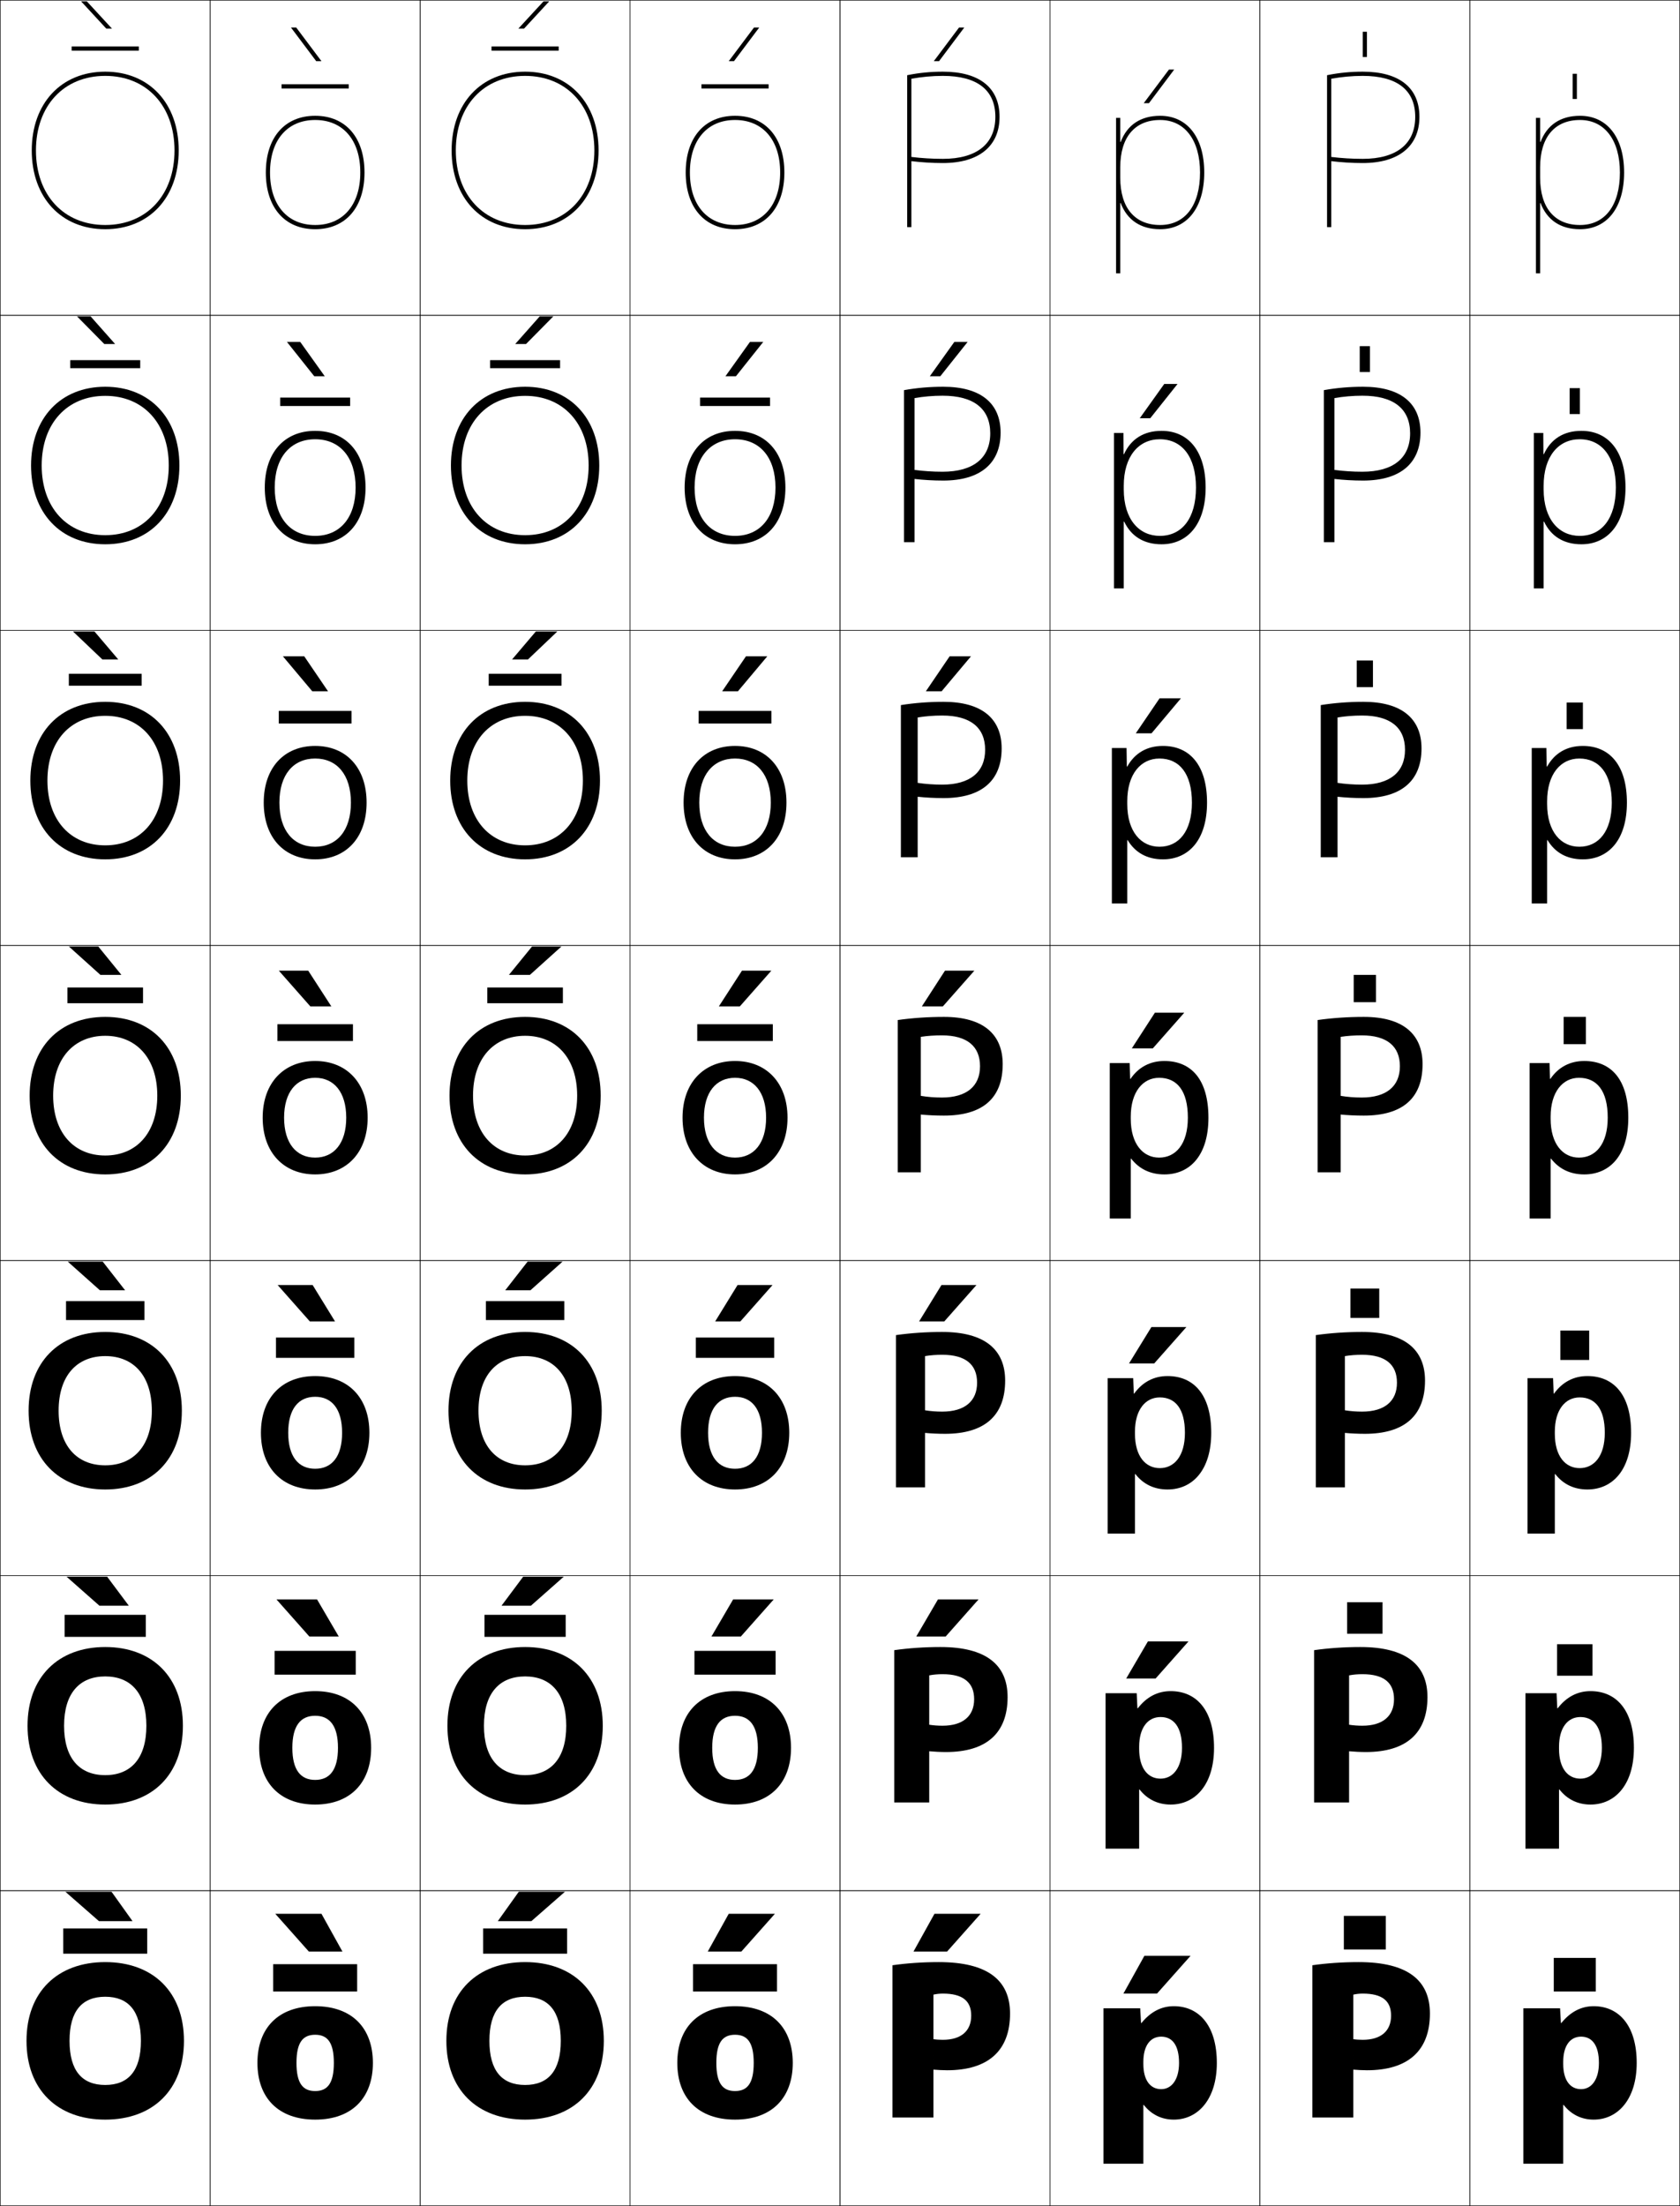 <?xml version="1.0" encoding="utf-8"?>
<!-- Generator: Adobe Illustrator 11 Build 225, SVG Export Plug-In . SVG Version: 6.0.0 Build 78)  -->
<!DOCTYPE svg PUBLIC "-//W3C//DTD SVG 1.0//EN"    "http://www.w3.org/TR/2001/REC-SVG-20010904/DTD/svg10.dtd">
<svg  xmlns="http://www.w3.org/2000/svg" xmlns:xlink="http://www.w3.org/1999/xlink" xmlns:a="http://ns.adobe.com/AdobeSVGViewerExtensions/3.0/"
	 width="800.25" height="1050.25" viewBox="0 0 800.25 1050.25" overflow="visible" enable-background="new 0 0 800.25 1050.25"
	 xml:space="preserve">
		<g id="レイヤー1">
			<g>
				<rect x="0.125" y="0.125" fill="none" stroke="#000000" stroke-width="0.25" width="100" height="150"/> 
				<rect x="100.125" y="0.125" fill="none" stroke="#000000" stroke-width="0.25" width="100" height="150"/> 
				<rect x="200.125" y="0.125" fill="none" stroke="#000000" stroke-width="0.25" width="100" height="150"/> 
				<rect x="300.125" y="0.125" fill="none" stroke="#000000" stroke-width="0.25" width="100" height="150"/> 
				<rect x="400.125" y="0.125" fill="none" stroke="#000000" stroke-width="0.25" width="100" height="150"/> 
				<rect x="500.125" y="0.125" fill="none" stroke="#000000" stroke-width="0.25" width="100" height="150"/> 
				<rect x="600.125" y="0.125" fill="none" stroke="#000000" stroke-width="0.25" width="100" height="150"/> 
				<rect x="0.125" y="150.125" fill="none" stroke="#000000" stroke-width="0.25" width="100" height="150"/> 
				<rect x="100.125" y="150.125" fill="none" stroke="#000000" stroke-width="0.25" width="100" height="150"/> 
				<rect x="200.125" y="150.125" fill="none" stroke="#000000" stroke-width="0.25" width="100" height="150"/> 
				<rect x="300.125" y="150.125" fill="none" stroke="#000000" stroke-width="0.25" width="100" height="150"/> 
				<rect x="400.125" y="150.125" fill="none" stroke="#000000" stroke-width="0.25" width="100" height="150"/> 
				<rect x="500.125" y="150.125" fill="none" stroke="#000000" stroke-width="0.25" width="100" height="150"/> 
				<rect x="600.125" y="150.125" fill="none" stroke="#000000" stroke-width="0.25" width="100" height="150"/> 
				<rect x="0.125" y="300.125" fill="none" stroke="#000000" stroke-width="0.25" width="100" height="150"/> 
				<rect x="100.125" y="300.125" fill="none" stroke="#000000" stroke-width="0.25" width="100" height="150"/> 
				<rect x="200.125" y="300.125" fill="none" stroke="#000000" stroke-width="0.25" width="100" height="150"/> 
				<rect x="300.125" y="300.125" fill="none" stroke="#000000" stroke-width="0.25" width="100" height="150"/> 
				<rect x="400.125" y="300.125" fill="none" stroke="#000000" stroke-width="0.25" width="100" height="150"/> 
				<rect x="500.125" y="300.125" fill="none" stroke="#000000" stroke-width="0.25" width="100" height="150"/> 
				<rect x="600.125" y="300.125" fill="none" stroke="#000000" stroke-width="0.25" width="100" height="150"/> 
				<rect x="0.125" y="450.125" fill="none" stroke="#000000" stroke-width="0.25" width="100" height="150"/> 
				<rect x="100.125" y="450.125" fill="none" stroke="#000000" stroke-width="0.25" width="100" height="150"/> 
				<rect x="200.125" y="450.125" fill="none" stroke="#000000" stroke-width="0.25" width="100" height="150"/> 
				<rect x="300.125" y="450.125" fill="none" stroke="#000000" stroke-width="0.25" width="100" height="150"/> 
				<rect x="400.125" y="450.125" fill="none" stroke="#000000" stroke-width="0.25" width="100" height="150"/> 
				<rect x="500.125" y="450.125" fill="none" stroke="#000000" stroke-width="0.25" width="100" height="150"/> 
				<rect x="600.125" y="450.125" fill="none" stroke="#000000" stroke-width="0.25" width="100" height="150"/> 
				<rect x="0.125" y="600.125" fill="none" stroke="#000000" stroke-width="0.25" width="100" height="150"/> 
				<rect x="100.125" y="600.125" fill="none" stroke="#000000" stroke-width="0.25" width="100" height="150"/> 
				<rect x="200.125" y="600.125" fill="none" stroke="#000000" stroke-width="0.25" width="100" height="150"/> 
				<rect x="300.125" y="600.125" fill="none" stroke="#000000" stroke-width="0.25" width="100" height="150"/> 
				<rect x="400.125" y="600.125" fill="none" stroke="#000000" stroke-width="0.25" width="100" height="150"/> 
				<rect x="500.125" y="600.125" fill="none" stroke="#000000" stroke-width="0.25" width="100" height="150"/> 
				<rect x="600.125" y="600.125" fill="none" stroke="#000000" stroke-width="0.25" width="100" height="150"/> 
				<rect x="0.125" y="750.125" fill="none" stroke="#000000" stroke-width="0.25" width="100" height="150"/> 
				<rect x="100.125" y="750.125" fill="none" stroke="#000000" stroke-width="0.25" width="100" height="150"/> 
				<rect x="200.125" y="750.125" fill="none" stroke="#000000" stroke-width="0.25" width="100" height="150"/> 
				<rect x="300.125" y="750.125" fill="none" stroke="#000000" stroke-width="0.25" width="100" height="150"/> 
				<rect x="400.125" y="750.125" fill="none" stroke="#000000" stroke-width="0.25" width="100" height="150"/> 
				<rect x="500.125" y="750.125" fill="none" stroke="#000000" stroke-width="0.25" width="100" height="150"/> 
				<rect x="600.125" y="750.125" fill="none" stroke="#000000" stroke-width="0.25" width="100" height="150"/> 
				<rect x="0.125" y="900.125" fill="none" stroke="#000000" stroke-width="0.25" width="100" height="150"/> 
				<rect x="100.125" y="900.125" fill="none" stroke="#000000" stroke-width="0.25" width="100" height="150"/> 
				<rect x="200.125" y="900.125" fill="none" stroke="#000000" stroke-width="0.25" width="100" height="150"/> 
				<rect x="300.125" y="900.125" fill="none" stroke="#000000" stroke-width="0.25" width="100" height="150"/> 
				<rect x="400.125" y="900.125" fill="none" stroke="#000000" stroke-width="0.25" width="100" height="150"/> 
				<rect x="500.125" y="900.125" fill="none" stroke="#000000" stroke-width="0.25" width="100" height="150"/> 
				<rect x="600.125" y="900.125" fill="none" stroke="#000000" stroke-width="0.25" width="100" height="150"/> 
				<rect x="700.125" y="0.125" fill="none" stroke="#000000" stroke-width="0.25" width="100" height="150"/> 
				<rect x="700.125" y="150.125" fill="none" stroke="#000000" stroke-width="0.25" width="100" height="150"/> 
				<rect x="700.125" y="300.125" fill="none" stroke="#000000" stroke-width="0.25" width="100" height="150"/> 
				<rect x="700.125" y="450.125" fill="none" stroke="#000000" stroke-width="0.25" width="100" height="150"/> 
				<rect x="700.125" y="600.125" fill="none" stroke="#000000" stroke-width="0.25" width="100" height="150"/> 
				<rect x="700.125" y="750.125" fill="none" stroke="#000000" stroke-width="0.25" width="100" height="150"/> 
				<rect x="700.125" y="900.125" fill="none" stroke="#000000" stroke-width="0.25" width="100" height="150"/> 
			</g>
			<g>
				<g>
					<path d="M50.125,934.125c-22.752,0-37.5,14.225-37.5,37.5c0,23.273,14.748,37.5,37.5,37.5v-16.5
						c-10.945,0-17-6.672-17-21s6.055-21,17-21s17,6.672,17,21s-6.055,21-17,21v16.5
						c22.752,0,37.5-14.227,37.5-37.5C87.625,948.35,72.877,934.125,50.125,934.125z"/>
					<g>
						<polygon points="47.125,914.625 31.125,900.625 53.125,900.625 63.125,914.625 "/>
						<rect x="30.125" y="918.125" width="40" height="12"/> 
					</g>
				</g>
				<g>
					<path d="M50.125,784.125c-22.449,0-37,14.365-37,37.5c0,23.133,14.551,37.5,37,37.5v-14
						c-12.244,0-19.6-8.021-19.6-23.5c0-15.479,7.355-23.5,19.6-23.5
						s19.6,8.021,19.6,23.5c0,15.479-7.356,23.5-19.6,23.5v14c22.449,0,37-14.367,37-37.5
						C87.125,798.49,72.574,784.125,50.125,784.125z"/>
					<g>
						<polygon points="51.024,750.625 61.358,764.458 47.358,764.458 31.691,750.625 "/>
						<rect x="30.792" y="768.791" width="38.667" height="10.5"/> 
					</g>
				</g>
				<g>
					<path d="M50.125,634.125c-22.146,0-36.5,14.506-36.5,37.5c0,22.992,14.354,37.5,36.5,37.5v-11.5
						c-13.543,0-22.2-9.371-22.2-26c0-16.63,8.657-26,22.2-26s22.2,9.37,22.2,26
						c0,16.629-8.657,26-22.2,26v11.5c22.146,0,36.5-14.508,36.5-37.5
						C86.625,648.631,72.271,634.125,50.125,634.125z"/>
					<g>
						<polygon points="48.925,600.625 59.592,614.292 47.592,614.292 32.258,600.625 "/>
						<rect x="31.458" y="619.458" width="37.333" height="9"/> 
					</g>
				</g>
				<g>
					<path d="M50.125,484.125c-21.844,0-36,14.646-36,37.5c0,22.852,14.156,37.5,36,37.5v-9
						c-14.842,0-24.8-10.721-24.8-28.5c0-17.781,9.958-28.5,24.8-28.5
						s24.8,10.719,24.8,28.5c0,17.779-9.958,28.5-24.8,28.5v9c21.844,0,36-14.648,36-37.5
						C86.125,498.771,71.969,484.125,50.125,484.125z"/>
					<g>
						<polygon points="46.825,450.625 57.825,464.125 47.825,464.125 32.825,450.625 "/>
						<rect x="32.125" y="470.125" width="36" height="7.5"/> 
					</g>
				</g>
				<g>
					<path d="M14.458,371.625c0,22.711,14.126,37.5,35.667,37.5v-6.667
						c-16.474,0-27.533-11.902-27.533-30.833c0-18.933,11.059-30.833,27.533-30.833
						S77.658,352.692,77.658,371.625c0,18.931-11.059,30.833-27.533,30.833V409.125
						c21.541,0,35.667-14.789,35.667-37.5c0-22.712-14.126-37.5-35.667-37.5
						S14.458,348.913,14.458,371.625z"/>
					<g>
						<polygon points="48.759,313.958 34.755,300.625 44.996,300.625 56.332,313.958 "/>
						<rect x="32.791" y="320.792" width="34.667" height="5.667"/> 
					</g>
				</g>
				<g>
					<path d="M14.792,221.625c0,22.57,14.096,37.5,35.333,37.5v-4.333
						c-18.106,0-30.267-13.084-30.267-33.167c0-20.083,12.161-33.167,30.267-33.167
						S80.392,201.542,80.392,221.625c0,20.083-12.161,33.167-30.267,33.167V259.125
						c21.238,0,35.333-14.93,35.333-37.5c0-22.571-14.096-37.5-35.333-37.5
						S14.792,199.054,14.792,221.625z"/>
					<g>
						<polygon points="49.693,163.792 36.687,150.625 43.167,150.625 54.84,163.792 "/>
						<rect x="33.458" y="171.458" width="33.333" height="3.833"/> 
					</g>
				</g>
				<g>
					<path d="M15.125,71.625c0,22.43,14.065,37.5,35,37.5v-2c-19.738,0-33-14.266-33-35.5s13.262-35.5,33-35.5
						s33,14.266,33,35.5s-13.262,35.5-33,35.5v2c20.935,0,35-15.07,35-37.5s-14.065-37.5-35-37.5
						S15.125,49.195,15.125,71.625z"/>
					<g>
						<polygon points="50.627,13.625 38.617,0.625 41.337,0.625 53.347,13.625 "/>
						<rect x="34.125" y="22.125" width="32" height="2"/> 
					</g>
				</g>
			</g>
			<g>
				<g>
					<path d="M150.125,955.125c-17.561,0-27.5,10.398-27.5,27c0,16.6,9.939,27,27.5,27v-13.6
						c-5.869,0-8.9-3.646-8.9-13.4s3.031-13.4,8.9-13.4
						s8.9,3.646,8.9,13.4s-3.031,13.4-8.9,13.4V1009.125
						c17.561,0,27.5-10.4,27.5-27C177.625,965.523,167.686,955.125,150.125,955.125z"/>
					<g>
						<polygon points="147.125,929.125 131.125,911.125 153.125,911.125 163.125,929.125 "/>
						<rect x="130.125" y="935.125" width="40" height="13"/> 
					</g>
				</g>
				<g>
					<path d="M150.125,805.125c-16.691,0-26.667,10.405-26.667,27c0,16.593,9.976,27,26.667,27
						v-11.733c-6.893,0-10.867-4.696-10.867-15.267s3.975-15.267,10.867-15.267
						c6.892,0,10.867,4.696,10.867,15.267s-3.975,15.267-10.867,15.267V859.125
						c16.69,0,26.666-10.407,26.666-27C176.791,815.53,166.815,805.125,150.125,805.125z"/>
					<g>
						<polygon points="151.025,761.458 161.358,779.125 147.358,779.125 131.691,761.458 "/>
						<rect x="130.792" y="785.958" width="38.667" height="11.333"/> 
					</g>
				</g>
				<g>
					<path d="M150.125,655.125c-15.821,0-25.833,10.413-25.833,27c0,16.585,10.012,27,25.833,27
						v-9.866c-7.916,0-12.834-5.747-12.834-17.134s4.918-17.134,12.834-17.134
						s12.833,5.747,12.833,17.134s-4.918,17.134-12.833,17.134V709.125
						c15.821,0,25.833-10.415,25.833-27C175.958,665.538,165.946,655.125,150.125,655.125z"/>
					<g>
						<polygon points="148.925,611.792 159.592,629.125 147.592,629.125 132.258,611.792 "/>
						<rect x="131.458" y="636.792" width="37.333" height="9.666"/> 
					</g>
				</g>
				<g>
					<path d="M150.125,505.125c-14.952,0-25,10.42-25,27c0,16.578,10.048,27,25,27v-8
						c-8.938,0-14.801-6.797-14.801-19s5.862-19,14.801-19s14.8,6.797,14.8,19
						s-5.861,19-14.8,19v8c14.951,0,25-10.422,25-27C175.125,515.545,165.076,505.125,150.125,505.125z"/>
					<g>
						<polygon points="146.825,462.125 157.825,479.125 147.825,479.125 132.825,462.125 "/>
						<rect x="132.125" y="487.625" width="36" height="8"/> 
					</g>
				</g>
				<g>
					<path d="M125.625,382.125c0,16.603,9.7,27,24.5,27v-6
						c-10.38,0-17.034-7.725-17.034-21c0-13.276,6.654-21,17.034-21
						c10.379,0,17.033,7.725,17.033,21c0,13.275-6.653,21-17.033,21V409.125
						c14.799,0,24.5-10.397,24.5-27c0-16.605-9.701-27-24.5-27
						C135.325,355.125,125.625,365.52,125.625,382.125z"/>
					<g>
						<polygon points="148.759,329.125 134.756,312.458 144.922,312.458 156.258,329.125 "/>
						<rect x="132.792" y="338.458" width="34.667" height="6"/> 
					</g>
				</g>
				<g>
					<path d="M126.125,232.125c0,16.629,9.353,27,24,27v-4c-11.82,0-19.267-8.652-19.267-23
						s7.446-23,19.267-23c11.821,0,19.267,8.652,19.267,23s-7.446,23-19.267,23v4
						c14.647,0,24-10.371,24-27c0-16.629-9.353-27-24-27C135.478,205.125,126.125,215.496,126.125,232.125z
						"/>
					<g>
						<polygon points="149.693,179.125 136.687,162.792 143.02,162.792 154.692,179.125 "/>
						<rect x="133.458" y="189.292" width="33.333" height="4"/> 
					</g>
				</g>
				<g>
					<path d="M126.625,82.125c0,16.654,9.005,27,23.5,27v-2c-13.262,0-21.5-9.58-21.5-25s8.238-25,21.5-25
						s21.5,9.58,21.5,25s-8.238,25-21.5,25v2c14.495,0,23.5-10.346,23.5-27s-9.005-27-23.5-27
						S126.625,65.471,126.625,82.125z"/>
					<g>
						<polygon points="150.627,29.125 138.617,13.125 141.117,13.125 153.125,29.125 "/>
						<rect x="134.125" y="40.125" width="32" height="2"/> 
					</g>
				</g>
			</g>
			<g>
				<g>
					<path d="M250.125,934.125c-22.752,0-37.5,14.225-37.5,37.5c0,23.273,14.748,37.5,37.5,37.5v-16.5
						c-10.945,0-17-6.672-17-21s6.055-21,17-21s17,6.672,17,21s-6.055,21-17,21v16.5
						c22.752,0,37.5-14.227,37.5-37.5C287.625,948.35,272.877,934.125,250.125,934.125z"/>
					<g>
						<polygon points="253.125,914.625 269.125,900.625 247.125,900.625 237.125,914.625 "/>
						<rect x="230.125" y="918.125" width="40" height="12"/> 
					</g>
				</g>
				<g>
					<path d="M250.125,784.125c-22.449,0-37,14.365-37,37.5c0,23.133,14.551,37.5,37,37.5v-14
						c-12.244,0-19.6-8.021-19.6-23.5c0-15.479,7.356-23.5,19.6-23.5
						s19.6,8.021,19.6,23.5c0,15.479-7.356,23.5-19.6,23.5v14c22.449,0,37-14.367,37-37.5
						C287.125,798.49,272.574,784.125,250.125,784.125z"/>
					<g>
						<polygon points="249.225,750.625 238.892,764.458 252.891,764.458 268.558,750.625 "/>
						<rect x="230.791" y="768.791" width="38.667" height="10.5"/> 
					</g>
				</g>
				<g>
					<path d="M250.125,634.125c-22.146,0-36.5,14.506-36.5,37.5c0,22.992,14.354,37.5,36.5,37.5v-11.5
						c-13.543,0-22.2-9.371-22.2-26c0-16.63,8.657-26,22.2-26s22.2,9.37,22.2,26
						c0,16.629-8.657,26-22.2,26v11.5c22.146,0,36.5-14.508,36.5-37.5
						C286.625,648.631,272.271,634.125,250.125,634.125z"/>
					<g>
						<polygon points="251.325,600.625 240.658,614.292 252.658,614.292 267.992,600.625 "/>
						<rect x="231.458" y="619.458" width="37.333" height="9"/> 
					</g>
				</g>
				<g>
					<path d="M250.125,484.125c-21.844,0-36,14.646-36,37.5c0,22.852,14.156,37.5,36,37.5v-9
						c-14.842,0-24.8-10.721-24.8-28.5c0-17.781,9.958-28.5,24.8-28.5
						s24.8,10.719,24.8,28.5c0,17.779-9.958,28.5-24.8,28.5v9c21.844,0,36-14.648,36-37.5
						C286.125,498.771,271.969,484.125,250.125,484.125z"/>
					<g>
						<polygon points="253.425,450.625 242.425,464.125 252.425,464.125 267.425,450.625 "/>
						<rect x="232.125" y="470.125" width="36" height="7.5"/> 
					</g>
				</g>
				<g>
					<path d="M214.458,371.625c0,22.711,14.126,37.5,35.667,37.5v-6.667
						c-16.474,0-27.533-11.902-27.533-30.833c0-18.933,11.06-30.833,27.533-30.833
						c16.474,0,27.533,11.901,27.533,30.833c0,18.931-11.059,30.833-27.533,30.833V409.125
						c21.541,0,35.667-14.789,35.667-37.5c0-22.712-14.126-37.5-35.667-37.5
						C228.584,334.125,214.458,348.913,214.458,371.625z"/>
					<g>
						<polygon points="251.491,313.958 265.494,300.625 255.254,300.625 243.917,313.958 "/>
						<rect x="232.792" y="320.792" width="34.667" height="5.667"/> 
					</g>
				</g>
				<g>
					<path d="M214.792,221.625c0,22.57,14.096,37.5,35.333,37.5v-4.333
						c-18.106,0-30.267-13.084-30.267-33.167c0-20.083,12.161-33.167,30.267-33.167
						s30.267,13.083,30.267,33.167c0,20.083-12.161,33.167-30.267,33.167V259.125
						c21.238,0,35.333-14.93,35.333-37.5c0-22.571-14.096-37.5-35.333-37.5
						S214.792,199.054,214.792,221.625z"/>
					<g>
						<polygon points="250.557,163.792 263.563,150.625 257.083,150.625 245.411,163.792 "/>
						<rect x="233.458" y="171.458" width="33.333" height="3.833"/> 
					</g>
				</g>
				<g>
					<path d="M215.125,71.625c0,22.43,14.065,37.5,35,37.5v-2c-19.738,0-33-14.266-33-35.5s13.262-35.5,33-35.5
						s33,14.266,33,35.5s-13.262,35.5-33,35.5v2c20.935,0,35-15.07,35-37.5s-14.065-37.5-35-37.5
						S215.125,49.195,215.125,71.625z"/>
					<g>
						<polygon points="249.623,13.625 261.633,0.625 258.913,0.625 246.903,13.625 "/>
						<rect x="234.125" y="22.125" width="32" height="2"/> 
					</g>
				</g>
			</g>
			<g>
				<g>
					<path d="M350.125,955.125c-17.561,0-27.5,10.398-27.5,27c0,16.6,9.939,27,27.5,27v-13.6
						c-5.869,0-8.9-3.646-8.9-13.4s3.031-13.4,8.9-13.4
						s8.9,3.646,8.9,13.4s-3.031,13.4-8.9,13.4V1009.125
						c17.561,0,27.5-10.4,27.5-27C377.625,965.523,367.686,955.125,350.125,955.125z"/>
					<g>
						<polygon points="353.125,929.125 369.125,911.125 347.125,911.125 337.125,929.125 "/>
						<rect x="330.125" y="935.125" width="40" height="13"/> 
					</g>
				</g>
				<g>
					<path d="M350.125,805.125c-16.691,0-26.667,10.405-26.667,27c0,16.593,9.976,27,26.667,27
						v-11.733c-6.892,0-10.867-4.696-10.867-15.267s3.975-15.267,10.867-15.267
						c6.893,0,10.867,4.696,10.867,15.267s-3.974,15.267-10.867,15.267V859.125
						c16.691,0,26.667-10.407,26.667-27C376.791,815.53,366.815,805.125,350.125,805.125z"/>
					<g>
						<polygon points="349.225,761.458 338.891,779.125 352.892,779.125 368.559,761.458 "/>
						<rect x="330.792" y="785.958" width="38.667" height="11.333"/> 
					</g>
				</g>
				<g>
					<path d="M350.125,655.125c-15.822,0-25.833,10.413-25.833,27c0,16.585,10.011,27,25.833,27
						v-9.866c-7.916,0-12.834-5.747-12.834-17.134s4.918-17.134,12.834-17.134
						c7.915,0,12.833,5.747,12.833,17.134s-4.918,17.134-12.833,17.134V709.125
						c15.821,0,25.833-10.415,25.833-27C375.958,665.538,365.946,655.125,350.125,655.125z"/>
					<g>
						<polygon points="351.325,611.792 340.658,629.125 352.658,629.125 367.991,611.792 "/>
						<rect x="331.458" y="636.792" width="37.333" height="9.666"/> 
					</g>
				</g>
				<g>
					<path d="M350.125,505.125c-14.952,0-25,10.42-25,27c0,16.578,10.048,27,25,27v-8
						c-8.938,0-14.801-6.797-14.801-19s5.862-19,14.801-19s14.8,6.797,14.8,19
						s-5.861,19-14.8,19v8c14.951,0,25-10.422,25-27C375.125,515.545,365.076,505.125,350.125,505.125z"/>
					<g>
						<polygon points="353.425,462.125 342.425,479.125 352.425,479.125 367.425,462.125 "/>
						<rect x="332.125" y="487.625" width="36" height="8"/> 
					</g>
				</g>
				<g>
					<path d="M325.625,382.125c0,16.603,9.701,27,24.5,27v-6
						c-10.379,0-17.034-7.725-17.034-21c0-13.276,6.654-21,17.034-21
						s17.034,7.725,17.034,21c0,13.275-6.654,21-17.034,21V409.125
						c14.799,0,24.5-10.397,24.5-27c0-16.605-9.701-27-24.5-27
						S325.625,365.52,325.625,382.125z"/>
					<g>
						<polygon points="351.49,329.125 365.494,312.458 355.327,312.458 343.991,329.125 "/>
						<rect x="332.791" y="338.458" width="34.667" height="6"/> 
					</g>
				</g>
				<g>
					<path d="M326.125,232.125c0,16.629,9.353,27,24,27v-4c-11.821,0-19.267-8.652-19.267-23
						s7.446-23,19.267-23c11.82,0,19.267,8.652,19.267,23s-7.446,23-19.267,23v4
						c14.647,0,24-10.371,24-27c0-16.629-9.353-27-24-27S326.125,215.496,326.125,232.125z"/>
					<g>
						<polygon points="350.557,179.125 363.563,162.792 357.23,162.792 345.558,179.125 "/>
						<rect x="333.458" y="189.292" width="33.333" height="4"/> 
					</g>
				</g>
				<g>
					<path d="M326.625,82.125c0,16.654,9.005,27,23.5,27v-2c-13.262,0-21.5-9.58-21.5-25s8.238-25,21.5-25
						s21.5,9.58,21.5,25s-8.238,25-21.5,25v2c14.495,0,23.5-10.346,23.5-27s-9.005-27-23.5-27
						S326.625,65.471,326.625,82.125z"/>
					<g>
						<polygon points="349.623,29.125 361.633,13.125 359.133,13.125 347.125,29.125 "/>
						<rect x="334.125" y="40.125" width="32" height="2"/> 
					</g>
				</g>
			</g>
			<g>
				<g>
					<path d="M444.625,985.323c1.657,0.152,4.673,0.302,6.5,0.302c19.566,0,30-9.304,30-27
						c0-15.813-10.559-24.5-34-24.5c-7.616,0-15.125,0.528-22,1.5v72.5h19.5v-58.5
						c1.432-0.331,2.941-0.5,4.5-0.5c9.361,0,13.5,3.518,13.5,10.5c0,7.265-4.777,11.5-13.5,11.5
						c-1.48,0-3.154-0.093-4.5-0.302V985.323z"/>
					<polygon points="451.125,929.125 467.125,911.125 445.125,911.125 435.125,929.125 "/>
				</g>
				<g>
					<path d="M442.625,833.757c2.238,0.209,5.512,0.368,8,0.368
						c19.209,0,29.333-8.97,29.333-26.167c0-15.287-10.132-23.833-32-23.833
						c-7.616,0-15.125,0.528-22,1.5v72.5H442.625v-60.5c1.983-0.381,4.14-0.567,6.333-0.567
						c10.25,0,15.066,4.073,15.066,11.9c0,8.022-5.326,12.633-15.066,12.633
						c-2.141,0-4.405-0.156-6.333-0.468V833.757z"/>
					<polygon points="446.791,761.458 436.458,779.125 450.458,779.125 466.125,761.458 "/>
				</g>
				<g>
					<path d="M440.625,682.191c2.82,0.266,6.352,0.434,9.5,0.434
						c18.852,0,28.667-8.637,28.667-25.333c0-14.761-9.706-23.167-30-23.167
						c-7.616,0-15.125,0.529-22,1.5v72.5H440.625v-62.5c2.535-0.43,5.339-0.635,8.167-0.635
						c11.137,0,16.633,4.629,16.633,13.302c0,8.779-5.877,13.766-16.633,13.766
						c-2.802,0-5.657-0.22-8.167-0.634V682.191z"/>
					<polygon points="448.458,611.792 437.792,629.125 449.792,629.125 465.125,611.792 "/>
				</g>
				<g>
					<path d="M438.625,530.625c3.401,0.323,7.191,0.5,11,0.5c18.494,0,28-8.303,28-24.5
						c0-14.234-9.279-22.5-28-22.5c-7.616,0-15.125,0.529-22,1.5v72.5h11v-64.5
						c3.087-0.479,6.537-0.702,10-0.702c12.025,0,18.2,5.185,18.2,14.702
						c0,9.537-6.427,14.898-18.2,14.898c-3.462,0-6.908-0.282-10-0.8V530.625z"/>
					<polygon points="450.125,462.125 439.125,479.125 449.125,479.125 464.125,462.125 "/>
				</g>
				<g>
					<path d="M429.125,335.683v72.441h8v-66.544c3.651-0.61,7.669-0.923,11.667-0.923
						c13.468,0,20.466,5.704,20.466,16.301c0,10.657-7.244,16.599-20.466,16.599
						c-4.018,0-8.03-0.297-11.667-0.836v6.604
						c3.849,0.406,8.086,0.634,12.333,0.634c18.049,0,27.667-8.208,27.667-23.667
						c0-14.111-9.383-22.167-27.667-22.167C442.47,334.125,435.643,334.647,429.125,335.683z"
						/>
					<polygon points="448.517,329.125 462.52,312.458 452.354,312.458 441.018,329.125 "/>
				</g>
				<g>
					<path d="M430.625,185.742V258.125h5v-68.589c4.217-0.742,8.8-1.145,13.333-1.145
						c14.912,0,22.733,6.223,22.733,17.9c0,11.777-8.062,18.3-22.733,18.3
						c-4.572,0-9.151-0.313-13.333-0.873v4.306
						c4.296,0.488,8.981,0.767,13.667,0.767c17.604,0,27.333-8.114,27.333-22.833
						c0-13.988-9.485-21.833-27.333-21.833C442.931,184.125,436.786,184.641,430.625,185.742z"
						/>
					<polygon points="447.909,179.125 460.915,162.792 454.582,162.792 442.91,179.125 "/>
				</g>
				<g>
					<path d="M432.125,35.8V108.125h2V37.491c4.781-0.874,9.932-1.366,15-1.366
						c16.355,0,25,6.742,25,19.5c0,12.896-8.879,20-25,20c-5.128,0-10.273-0.329-15-0.909
						v2.008c4.743,0.571,9.877,0.901,15,0.901c17.158,0,27-8.02,27-22
						c0-13.865-9.589-21.5-27-21.5C443.392,34.125,437.93,34.635,432.125,35.8z"/>
					<polygon points="447.301,29.125 459.311,13.125 456.811,13.125 444.803,29.125 "/>
				</g>
			</g>
			<g>
				<polygon points="551.125,949.125 567.125,931.125 545.125,931.125 535.125,949.125 "/>
				<polygon points="546.791,781.458 536.458,799.125 550.458,799.125 566.125,781.458 "/>
				<polygon points="548.458,631.792 537.792,649.125 549.792,649.125 565.125,631.792 "/>
				<polygon points="550.125,482.125 539.125,499.125 549.125,499.125 564.125,482.125 "/>
				<polygon points="548.517,349.125 562.521,332.458 552.354,332.458 541.018,349.125 "/>
				<polygon points="547.909,199.125 560.915,182.792 554.582,182.792 542.91,199.125 "/>
				<polygon points="547.301,49.125 559.311,33.125 556.811,33.125 544.803,49.125 "/>
			</g>
			<g>
				<g>
					<path d="M644.625,985.323c1.657,0.152,4.673,0.302,6.5,0.302c19.566,0,30-9.304,30-27
						c0-15.813-10.559-24.5-34-24.5c-7.616,0-15.125,0.528-22,1.5v72.5h19.5v-58.5
						c1.432-0.331,2.941-0.5,4.5-0.5c9.361,0,13.5,3.518,13.5,10.5c0,7.265-4.777,11.5-13.5,11.5
						c-1.48,0-3.154-0.093-4.5-0.302V985.323z"/>
					<rect x="640.125" y="912.125" width="20" height="16"/> 
				</g>
				<g>
					<path d="M642.625,833.757c2.238,0.209,5.512,0.368,8,0.368
						c19.209,0,29.333-8.97,29.333-26.167c0-15.287-10.132-23.833-32-23.833
						c-7.616,0-15.125,0.528-22,1.5v72.5H642.625v-60.5c1.983-0.381,4.14-0.567,6.333-0.567
						c10.249,0,15.066,4.073,15.066,11.9c0,8.022-5.327,12.633-15.066,12.633
						c-2.141,0-4.405-0.156-6.333-0.468V833.757z"/>
					<rect x="641.691" y="762.791" width="16.867" height="15.001"/> 
				</g>
				<g>
					<path d="M640.625,682.191c2.82,0.266,6.352,0.434,9.5,0.434
						c18.852,0,28.667-8.637,28.667-25.333c0-14.761-9.706-23.167-30-23.167
						c-7.616,0-15.125,0.529-22,1.5v72.5H640.625v-62.5c2.535-0.43,5.339-0.635,8.167-0.635
						c11.137,0,16.633,4.629,16.633,13.302c0,8.779-5.877,13.766-16.633,13.766
						c-2.802,0-5.657-0.22-8.167-0.634V682.191z"/>
					<rect x="643.259" y="613.458" width="13.732" height="14"/> 
				</g>
				<g>
					<path d="M638.625,530.625c3.401,0.323,7.191,0.5,11,0.5c18.494,0,28-8.303,28-24.5
						c0-14.234-9.279-22.5-28-22.5c-7.616,0-15.125,0.529-22,1.5v72.5h11v-64.5
						c3.087-0.479,6.537-0.702,10-0.702c12.025,0,18.2,5.185,18.2,14.702
						c0,9.537-6.427,14.898-18.2,14.898c-3.462,0-6.908-0.282-10-0.8V530.625z"/>
					<rect x="644.825" y="464.125" width="10.6" height="13"/> 
				</g>
				<g>
					<path d="M629.125,335.683v72.441h8v-66.544c3.651-0.61,7.668-0.923,11.666-0.923
						c13.469,0,20.468,5.704,20.468,16.301c0,10.657-7.245,16.599-20.468,16.599
						c-4.017,0-8.029-0.297-11.666-0.836v6.604
						c3.849,0.406,8.087,0.634,12.333,0.634c18.049,0,27.667-8.208,27.667-23.667
						c0-14.111-9.383-22.167-27.667-22.167C642.47,334.125,635.643,334.647,629.125,335.683z"
						/>
					<rect x="646.258" y="314.458" width="7.733" height="12.667"/> 
				</g>
				<g>
					<path d="M630.625,185.742V258.125h5v-68.589c4.217-0.742,8.8-1.145,13.333-1.145
						c14.912,0,22.733,6.223,22.733,17.9c0,11.777-8.062,18.3-22.733,18.3
						c-4.572,0-9.151-0.313-13.333-0.873v4.306
						c4.296,0.488,8.981,0.767,13.667,0.767c17.604,0,27.333-8.114,27.333-22.833
						c0-13.988-9.485-21.833-27.333-21.833C642.931,184.125,636.786,184.641,630.625,185.742z"
						/>
					<rect x="647.691" y="164.792" width="4.867" height="12.333"/> 
				</g>
				<g>
					<path d="M632.125,35.8V108.125h2V37.491c4.781-0.874,9.932-1.366,15-1.366
						c16.355,0,25,6.742,25,19.5c0,12.896-8.879,20-25,20c-5.128,0-10.273-0.329-15-0.909
						v2.008c4.743,0.571,9.877,0.901,15,0.901c17.158,0,27-8.02,27-22
						c0-13.865-9.589-21.5-27-21.5C643.392,34.125,637.93,34.635,632.125,35.8z"/>
					<rect x="649.125" y="15.125" width="2" height="12"/> 
				</g>
			</g>
			<g>
				<rect x="740.125" y="932.125" width="20" height="16"/> 
				<rect x="741.691" y="782.791" width="16.866" height="15"/> 
				<rect x="743.259" y="633.458" width="13.732" height="14"/> 
				<rect x="744.825" y="484.125" width="10.6" height="13"/> 
				<rect x="746.259" y="334.458" width="7.732" height="12.667"/> 
				<rect x="747.691" y="184.792" width="4.867" height="12.333"/> 
				<rect x="749.125" y="35.125" width="2" height="12"/> 
			</g>
			<g>
				<path d="M538.525,513.625h-0.199l-0.201-7.5h-9.5v74h10v-28.5h0.2
					c3.888,4.995,9.252,7.5,15.8,7.5c12.173,0,21-9.05,21-27h-9.8
					c0,12.663-5.843,19-13.7,19c-7.644,0-13.5-6.461-13.5-18.5v-1c0-11.763,5.763-18.5,13.5-18.5
					c8.505,0,13.7,6.118,13.7,19H575.625c0-18.192-8.159-27-21-27
					C547.913,505.125,542.32,508.029,538.525,513.625z"/>
				<path d="M556.124,655.125c12.641,0,20.834,9.038,20.834,27h-12.533
					c0-11.41-4.558-16.834-11.967-16.834c-6.858,0-11.833,5.889-11.833,16.334v1
					c0,10.688,5.058,16.333,11.833,16.333c6.838,0,11.967-5.664,11.967-16.833h12.533
					c0,17.692-8.849,27-20.833,27c-6.247,0-11.477-2.437-15.3-7.333H540.625V730.125h-13v-74
					h12.166l0.268,7.333h0.2C544.261,657.921,549.716,655.125,556.124,655.125z"/>
				<path d="M557.624,805.125c12.44,0,20.668,9.27,20.668,27h-15.267
					c0-9.938-3.922-14.667-10.233-14.667c-5.979,0-10.167,5.04-10.167,14.167v1
					c0,9.336,4.26,14.167,10.167,14.167c5.818,0,10.233-4.991,10.233-14.667h15.267
					c0,17.434-8.871,27-20.667,27c-5.946,0-11.04-2.369-14.8-7.167H542.625V880.125h-16v-74
					h14.833l0.334,7.167h0.2C546.202,807.812,551.52,805.125,557.624,805.125z"/>
				<path d="M543.124,956.125l0.4,7h0.201c4.418-5.421,9.598-8,15.398-8
					c12.239,0,20.501,9.501,20.501,27h-18c0-8.466-3.284-12.5-8.5-12.5c-5.101,0-8.5,4.19-8.5,12
					v1c0,7.984,3.461,12,8.5,12c4.799,0,8.5-4.317,8.5-12.5h18c0,17.176-8.893,27-20.5,27
					c-5.646,0-10.604-2.301-14.3-7H544.625v28h-19v-74H543.124z"/>
			</g>
			<path d="M552.625,109.125c12.953,0,21-10.346,21-27h-2c0,15.654-7.103,25-19,25
				c-12.075,0-19-8.201-19-22.5v-5c0-14.299,6.925-22.5,19-22.5c11.72,0,19,9.58,19,25h2
				c0-16.654-8.047-27-21-27c-9.371,0-15.721,4.418-18.8,12.431H533.625V56.125h-2v74h2V96.694
				h0.2C536.904,104.707,543.254,109.125,552.625,109.125z"/>
			<path d="M553.958,409.125c12.433,0,21-9.482,21-27h-7.199
				c0,13.66-6.264,21-15.467,21c-8.685,0-15.334-7.079-15.334-20.333v-1.333
				c0-12.852,6.382-20.333,15.334-20.333c9.576,0,15.467,7.272,15.467,21h7.199
				c0-17.68-8.121-27-21-27c-7.598,0-13.443,3.409-17,9.81h-0.199L536.625,356.125h-7v74h7.333
				v-30.144h0.2C540.776,405.982,546.469,409.125,553.958,409.125z"/>
			<path d="M553.292,259.125c12.693,0,20.999-9.914,20.999-27h-4.6
				c0,14.657-6.683,23-17.233,23c-9.725,0-17.167-7.698-17.167-22.167v-1.667
				c0-13.942,7.001-22.167,17.167-22.167c10.648,0,17.233,8.426,17.233,23h4.601
				c0-17.167-8.085-27-21-27c-8.485,0-14.582,3.913-17.9,11.12h-0.2l-0.067-10.121
				H530.625V280.125h4.666v-31.787h0.2C538.841,255.345,544.861,259.125,553.292,259.125z"/>
			<g>
				<path d="M738.525,513.625h-0.199l-0.201-7.5h-9.5v74h10v-28.5h0.2
					c3.888,4.995,9.252,7.5,15.8,7.5c12.173,0,21-9.05,21-27h-9.8
					c0,12.663-5.843,19-13.7,19c-7.644,0-13.5-6.461-13.5-18.5v-1c0-11.763,5.763-18.5,13.5-18.5
					c8.505,0,13.7,6.118,13.7,19H775.625c0-18.192-8.159-27-21-27
					C747.913,505.125,742.32,508.029,738.525,513.625z"/>
				<path d="M756.125,655.125c12.64,0,20.833,9.038,20.833,27h-12.533
					c0-11.41-4.559-16.834-11.967-16.834c-6.858,0-11.833,5.889-11.833,16.334v1
					c0,10.688,5.058,16.333,11.833,16.333c6.838,0,11.967-5.664,11.967-16.833h12.533
					c0,17.692-8.849,27-20.833,27c-6.247,0-11.477-2.437-15.3-7.333H740.625V730.125h-13v-74
					h12.166l0.268,7.333h0.2C744.262,657.921,749.717,655.125,756.125,655.125z"/>
				<path d="M757.624,805.125c12.44,0,20.668,9.27,20.668,27h-15.267
					c0-9.938-3.922-14.667-10.233-14.667c-5.979,0-10.167,5.04-10.167,14.167v1
					c0,9.336,4.26,14.167,10.167,14.167c5.818,0,10.233-4.991,10.233-14.667h15.267
					c0,17.434-8.871,27-20.667,27c-5.946,0-11.04-2.369-14.8-7.167H742.625V880.125h-16v-74
					h14.833l0.334,7.167h0.2C746.202,807.812,751.52,805.125,757.624,805.125z"/>
				<path d="M743.124,956.125l0.4,7h0.201c4.418-5.421,9.598-8,15.398-8
					c12.239,0,20.501,9.501,20.501,27h-18c0-8.466-3.284-12.5-8.5-12.5c-5.101,0-8.5,4.19-8.5,12
					v1c0,7.984,3.461,12,8.5,12c4.799,0,8.5-4.317,8.5-12.5h18c0,17.176-8.893,27-20.5,27
					c-5.646,0-10.604-2.301-14.3-7H744.625v28h-19v-74H743.124z"/>
			</g>
			<path d="M752.625,109.125c12.953,0,21-10.346,21-27h-2c0,15.654-7.103,25-19,25
				c-12.075,0-19-8.201-19-22.5v-5c0-14.299,6.925-22.5,19-22.5c11.72,0,19,9.58,19,25h2
				c0-16.654-8.047-27-21-27c-9.371,0-15.721,4.418-18.8,12.431H733.625V56.125h-2v74h2V96.694
				h0.2C736.904,104.707,743.254,109.125,752.625,109.125z"/>
			<path d="M753.958,409.125c12.433,0,21-9.482,21-27h-7.199
				c0,13.66-6.264,21-15.467,21c-8.685,0-15.334-7.079-15.334-20.333v-1.333
				c0-12.852,6.382-20.333,15.334-20.333c9.576,0,15.467,7.272,15.467,21h7.199
				c0-17.68-8.121-27-21-27c-7.598,0-13.443,3.409-17,9.81h-0.199L736.625,356.125h-7v74h7.333
				v-30.144h0.2C740.776,405.982,746.469,409.125,753.958,409.125z"/>
			<path d="M753.292,259.125c12.693,0,20.999-9.914,20.999-27h-4.6
				c0,14.657-6.683,23-17.233,23c-9.725,0-17.167-7.698-17.167-22.167v-1.667
				c0-13.942,7.001-22.167,17.167-22.167c10.648,0,17.233,8.426,17.233,23h4.601
				c0-17.167-8.085-27-21-27c-8.485,0-14.582,3.913-17.9,11.12h-0.2l-0.067-10.121
				H730.625V280.125h4.666v-31.787h0.2C738.841,255.345,744.861,259.125,753.292,259.125z"/>
		</g>
	</svg>
